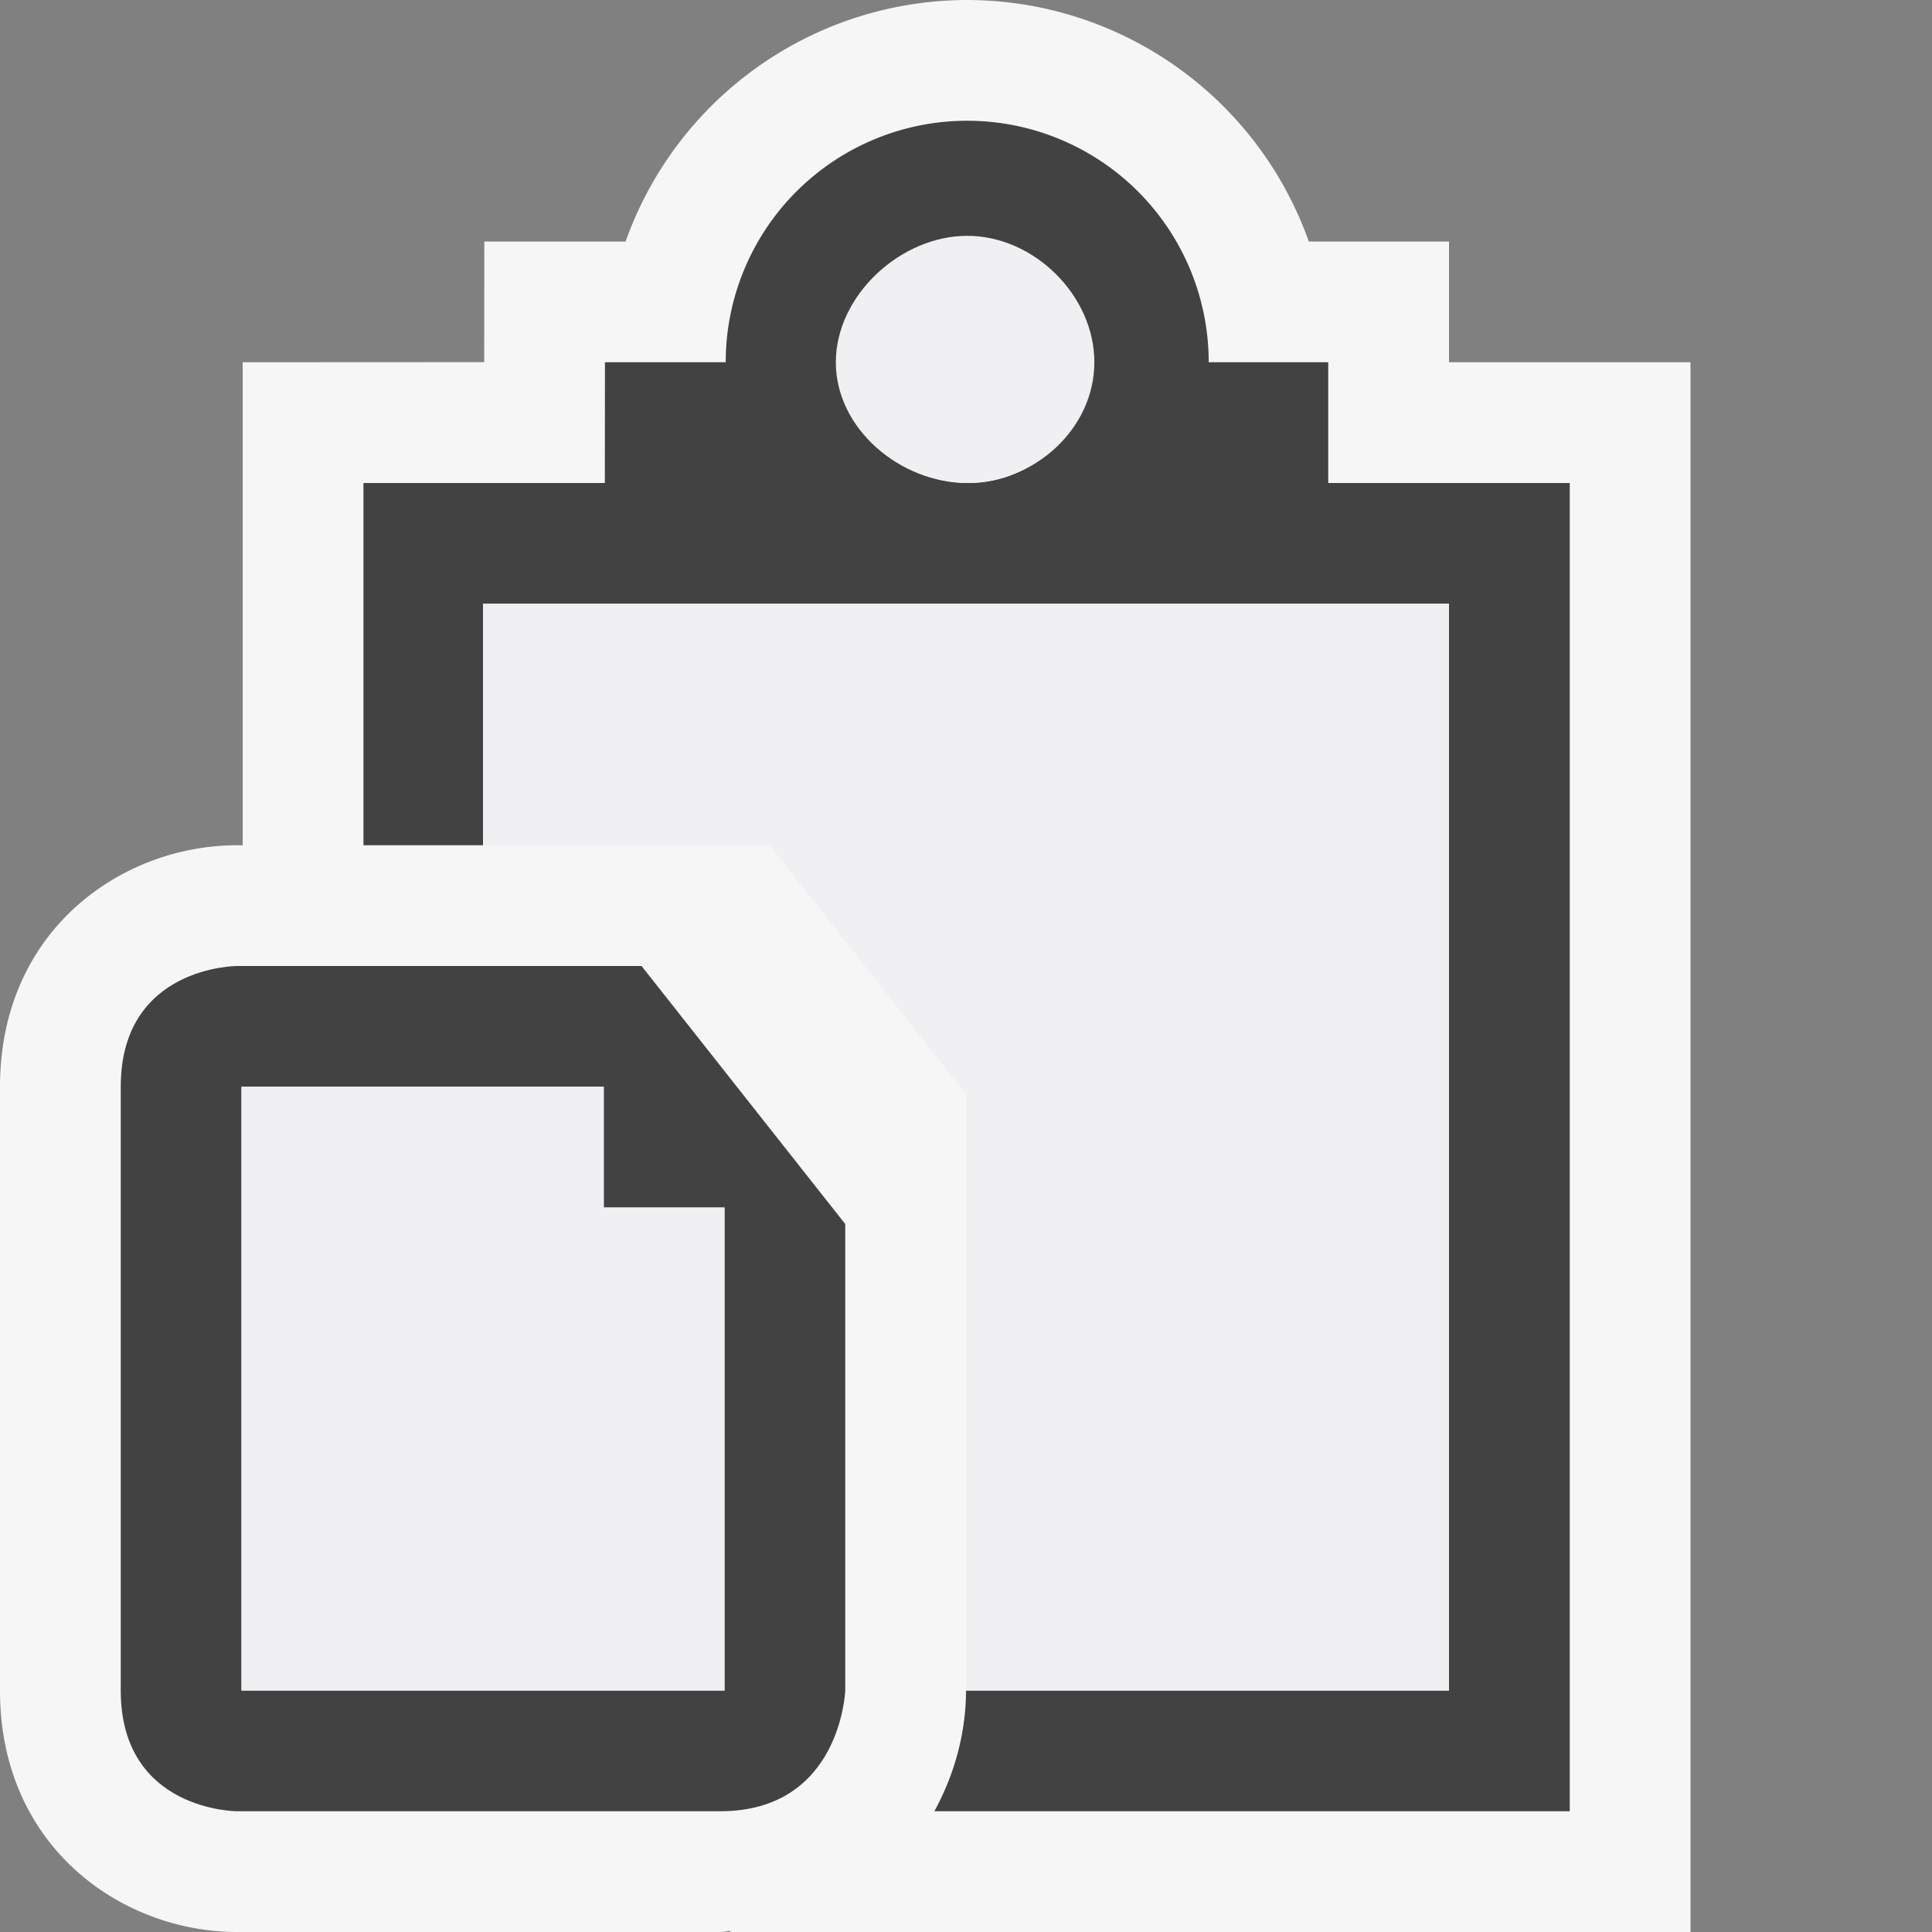 <svg xmlns="http://www.w3.org/2000/svg" viewBox="0 0 16 16"><rect x="0" y="0" width="16" height="16" fill="#808080" stroke="none"/><style>.st0{opacity:0}.st0,.st1{fill:#f6f6f6}.st2{fill:#424242}.st3{fill:#f0eff1}</style><g id="outline"><path class="st0" d="M0 0h16v16H0z"/><path class="st1" d="M12 3V2h-1.161A3.007 3.007 0 0 0 8.01 0a3.006 3.006 0 0 0-2.829 2h-1.17l-.001.999-2 .001v4h-.047C1.011 7 0 7.701 0 9v5c0 1.299 1.012 2 1.964 2h4c.031 0 .057-.008.087-.009L6.046 16H14V3h-2z"/></g><g id="icon_x5F_bg"><path class="st2" d="M11 4V3h-.99a2 2 0 0 0-4 0h-1l-.001 1H3.01v3H4V5h8v9H8c0 .343-.092.69-.262 1H13V4h-2zM8.02 4c-.551 0-1.01-.447-1.01-1a1 1 0 0 1 2 0c0 .553-.438 1-.99 1z"/><path class="st2" d="M5.313 8h-3.35S1 8 1 9v5c0 1 .964 1 .964 1h4C6.964 15 7 14 7 14v-3.863L5.313 8zM6 12v2H2V9h3v1h1v2z"/></g><g id="icon_x5F_fg"><path class="st3" d="M8.01 4c.553 0 1.053-.447 1.053-1s-.5-1.047-1.053-1.047c-.552 0-1.088.494-1.088 1.047s.536 1 1.088 1zM2 9h3v1h1v4H2z"/><path class="st3" d="M4 5v2h2.375L8 9.062V14h4V5z"/></g></svg>